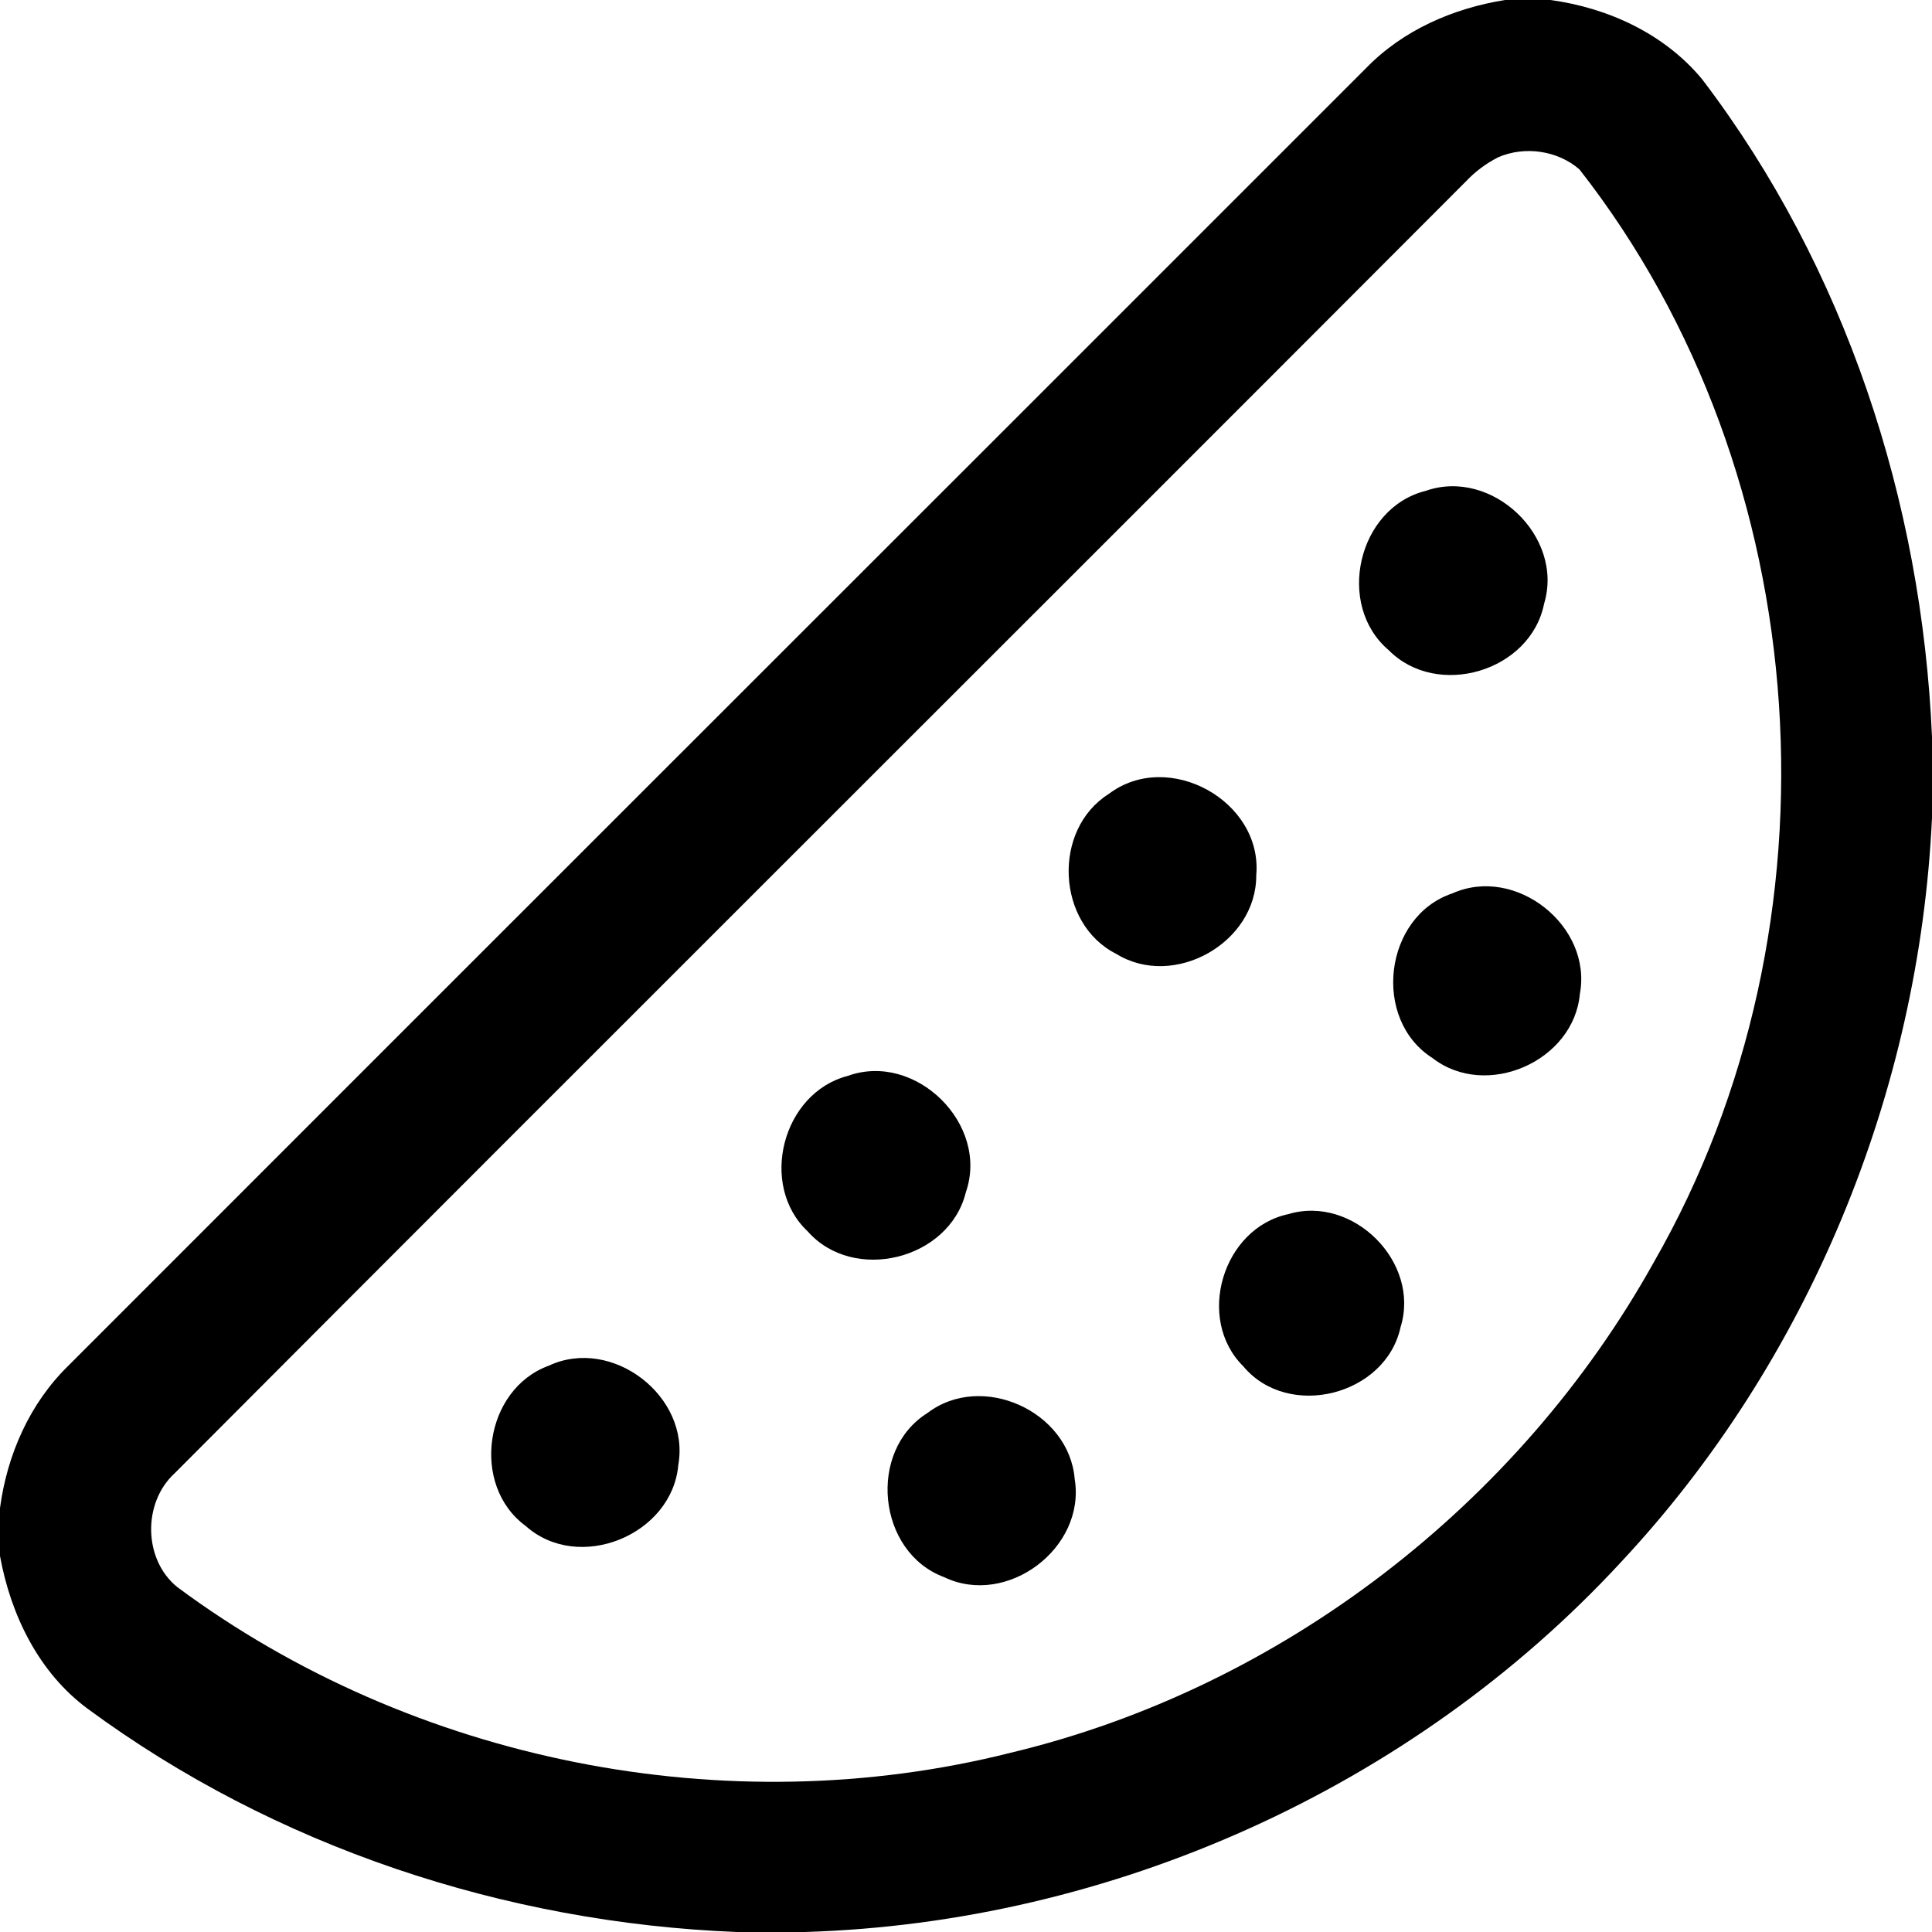 <?xml version="1.0" encoding="UTF-8" ?>
<!DOCTYPE svg PUBLIC "-//W3C//DTD SVG 1.1//EN" "http://www.w3.org/Graphics/SVG/1.1/DTD/svg11.dtd">
<svg width="128pt" height="128pt" viewBox="0 0 128 128" version="1.1" xmlns="http://www.w3.org/2000/svg">
<g id="#000000ff">
<path fill="#000000" opacity="1.00" d=" M 99.71 0.00 L 102.72 0.00 C 106.54 0.52 110.28 2.24 112.77 5.25 C 122.26 17.71 127.33 33.23 128.00 48.82 L 128.00 54.19 C 127.15 72.36 119.83 90.20 107.39 103.50 C 93.58 118.45 73.64 127.39 53.32 128.00 L 48.81 128.00 C 33.44 127.39 18.21 122.35 5.81 113.21 C 2.56 110.81 0.71 106.99 0.00 103.09 L 0.00 99.91 C 0.47 96.39 1.96 92.99 4.52 90.49 C 33.17 61.82 61.85 33.18 90.50 4.52 C 92.95 1.99 96.28 0.55 99.71 0.00 M 99.28 10.41 C 98.47 10.82 97.75 11.35 97.12 12.02 C 68.63 40.57 40.05 69.04 11.57 97.61 C 9.44 99.56 9.49 103.34 11.76 105.16 C 27.35 116.72 48.15 120.87 66.98 116.12 C 84.89 111.83 100.65 99.67 109.59 83.59 C 122.37 61.30 120.51 31.49 104.64 11.22 C 103.19 9.97 101.04 9.66 99.28 10.41 Z" />
<path fill="#000000" opacity="1.00" d=" M 94.46 32.52 C 98.84 30.98 103.65 35.54 102.30 40.00 C 101.40 44.49 95.22 46.32 92.01 43.08 C 88.47 40.08 89.95 33.64 94.46 32.52 Z" />
<path fill="#000000" opacity="1.00" d=" M 73.46 52.60 C 77.40 49.61 83.67 53.07 83.23 57.99 C 83.25 62.47 77.77 65.55 73.96 63.20 C 69.98 61.20 69.70 54.96 73.46 52.60 Z" />
<path fill="#000000" opacity="1.00" d=" M 96.22 59.19 C 100.42 57.31 105.51 61.35 104.67 65.85 C 104.27 70.32 98.46 72.86 94.91 70.10 C 90.87 67.54 91.69 60.71 96.22 59.19 Z" />
<path fill="#000000" opacity="1.00" d=" M 56.17 71.28 C 60.65 69.66 65.56 74.47 63.99 78.99 C 62.90 83.45 56.56 85.04 53.51 81.58 C 50.25 78.51 51.83 72.40 56.17 71.28 Z" />
<path fill="#000000" opacity="1.00" d=" M 85.35 80.44 C 89.64 79.15 94.13 83.63 92.79 87.93 C 91.81 92.45 85.36 94.10 82.37 90.52 C 79.20 87.38 81.00 81.37 85.35 80.44 Z" />
<path fill="#000000" opacity="1.00" d=" M 36.36 90.48 C 40.55 88.52 45.74 92.51 44.94 97.05 C 44.54 101.70 38.34 104.24 34.83 101.10 C 31.15 98.41 32.09 92.03 36.36 90.48 Z" />
<path fill="#000000" opacity="1.00" d=" M 61.44 93.62 C 65.04 90.87 70.83 93.49 71.20 97.98 C 71.96 102.55 66.72 106.50 62.55 104.49 C 58.12 102.84 57.45 96.12 61.44 93.62 Z" />
</g>
</svg>
